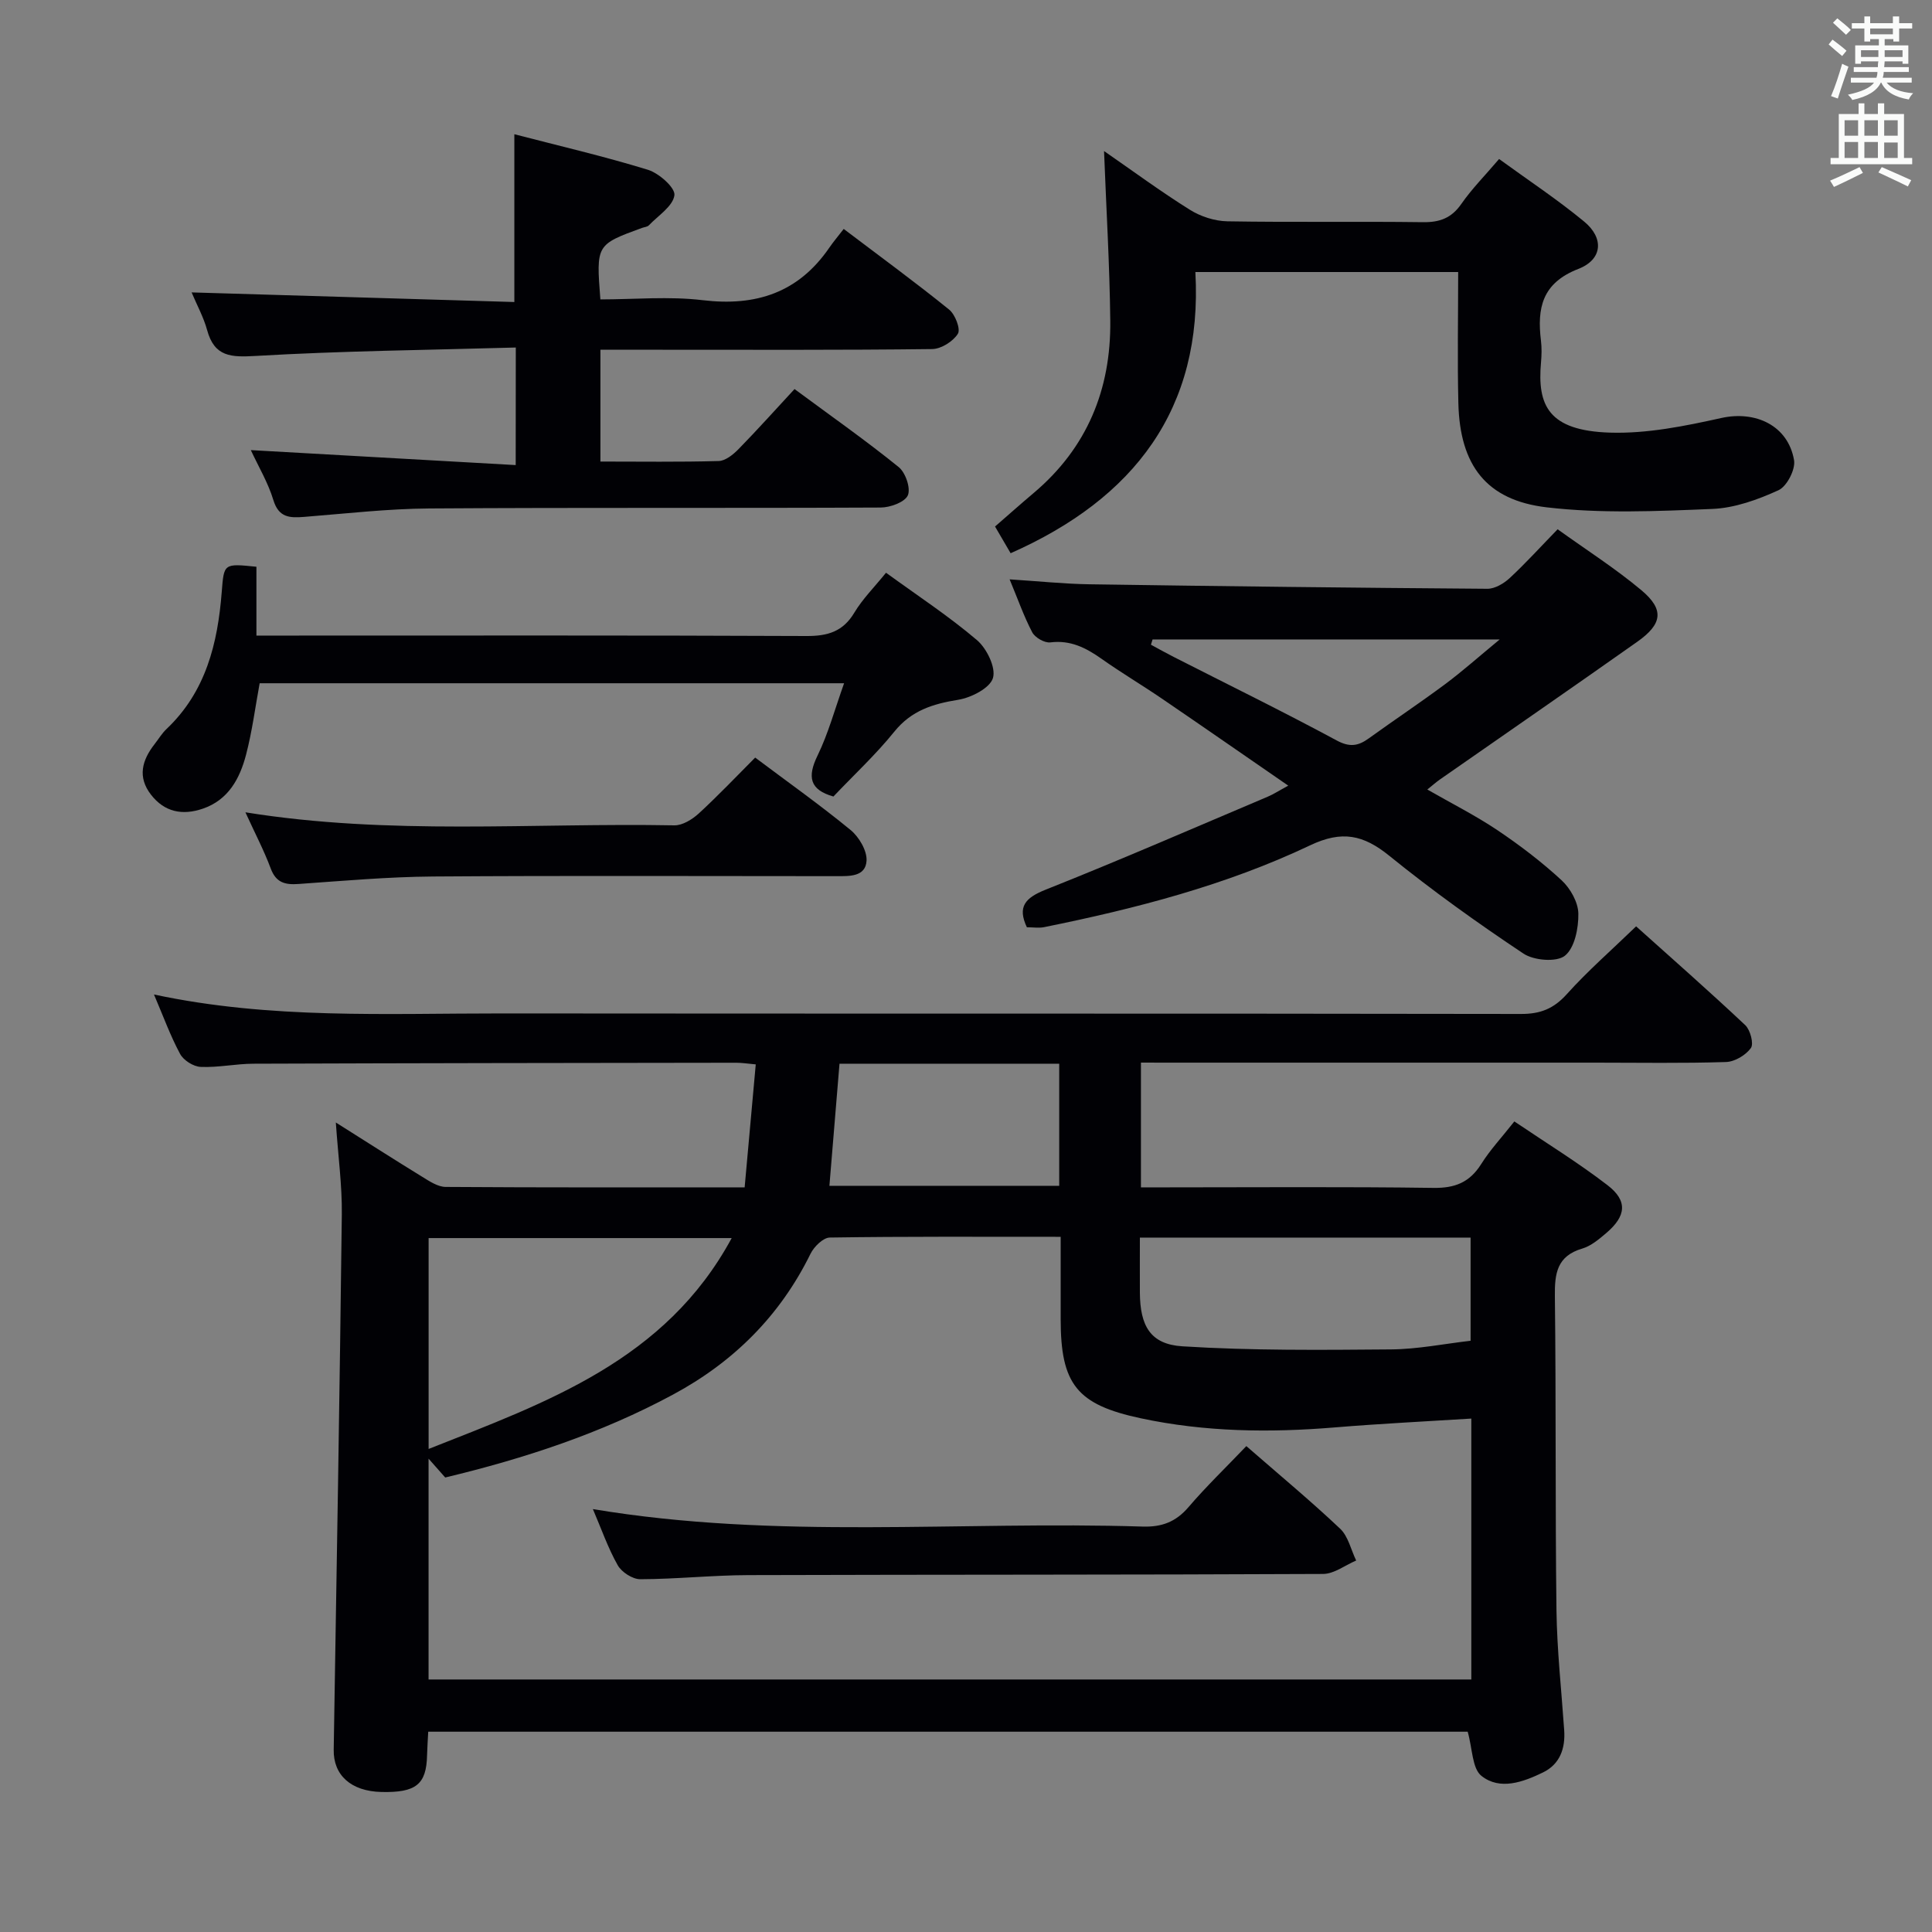 <svg enable-background="new 0 0 400 400" viewBox="0 0 400 400" xmlns="http://www.w3.org/2000/svg"><rect x="0" y="0" width="400" height="400" fill="#808080" stroke="none"/><g fill="#010105"><path d="m236.22 220v25.83h5.55c18.33 0 36.66-.15 54.99.11 4.5.07 7.52-1.15 9.91-4.94 1.84-2.93 4.25-5.51 6.86-8.82 6.56 4.44 13.18 8.5 19.3 13.21 4.2 3.23 3.86 6.38-.25 9.88-1.5 1.28-3.16 2.69-4.98 3.23-5.25 1.54-5.74 5.15-5.68 9.88.26 21.66.06 43.32.33 64.98.11 8.29 1.03 16.58 1.6 24.86.26 3.79-.89 7.05-4.4 8.75-4.09 1.98-8.89 3.76-12.73.71-1.94-1.54-1.85-5.62-2.85-9.15-71.11 0-142.96 0-215.21 0-.08 1.62-.2 3.24-.24 4.86-.13 6.05-2.28 7.79-9.47 7.62-6.29-.15-9.95-3.49-9.86-8.75.61-36.95 1.24-73.9 1.68-110.84.07-5.95-.75-11.91-1.24-19.02 6.49 4.09 12.13 7.71 17.85 11.22 1.51.93 3.25 2.11 4.89 2.12 20.31.14 40.62.09 61.9.09.77-8.55 1.52-16.86 2.3-25.46-1.78-.16-2.9-.34-4.02-.34-33.32.04-66.65.08-99.97.2-3.65.01-7.3.82-10.93.66-1.5-.06-3.55-1.36-4.26-2.68-2.02-3.75-3.48-7.8-5.41-12.31 24.2 5.17 48.18 3.9 72.08 3.92 70.32.07 140.63-.01 210.95.11 4.01.01 6.77-1.09 9.48-4.1 4.32-4.81 9.23-9.09 14.35-14.04 7.42 6.66 15.13 13.43 22.59 20.45 1.05.99 1.81 3.85 1.17 4.75-1.07 1.48-3.35 2.84-5.17 2.89-8.99.29-17.99.13-26.99.13-29.66 0-59.32 0-88.98 0-1.75-.01-3.48-.01-5.14-.01zm68.4 73.7c-9.68.61-18.97 1.06-28.24 1.83-13.5 1.12-26.92.95-40.2-1.89-13.26-2.83-16.58-7.07-16.58-20.54 0-5.59 0-11.19 0-17.03-16.49 0-32.15-.09-47.8.15-1.37.02-3.27 1.89-3.99 3.36-6.32 12.86-15.95 22.42-28.48 29.16-14.87 8.01-30.75 13.23-47.15 17.16-1.07-1.2-2.04-2.31-3.45-3.9v45.72h215.89c0-18.02 0-35.77 0-54.02zm-215.88-37.37v43.66c24.54-9.7 49.03-18.3 62.75-43.66-21.16 0-41.69 0-62.75 0zm147.26-.1c0 4.14-.02 7.78 0 11.42.05 6.82 2.14 10.67 8.8 11.09 14.35.9 28.77.76 43.17.64 5.55-.04 11.1-1.17 16.5-1.79 0-7.46 0-14.35 0-21.35-22.89-.01-45.32-.01-68.47-.01zm-62.19-36c-.71 8.63-1.4 16.84-2.09 25.28h47.58c0-8.56 0-16.81 0-25.28-15.24 0-30.18 0-45.49 0z"/><path d="m106.79 71.95c-18.27.52-36.06.7-53.8 1.74-5.16.3-8.59.22-10.11-5.36-.73-2.66-2.1-5.15-3.21-7.79 22.51.67 44.63 1.33 66.82 1.99 0-12 0-23.05 0-34.74 9.23 2.4 18.54 4.56 27.65 7.36 2.3.71 5.7 3.73 5.49 5.27-.3 2.28-3.36 4.21-5.3 6.24-.31.32-.92.35-1.39.52-9.52 3.48-9.52 3.48-8.64 14.81 7.02 0 14.19-.68 21.19.16 11.04 1.32 19.82-1.56 26.21-10.87.85-1.24 1.83-2.38 2.98-3.88 7.71 5.84 14.91 11.1 21.83 16.7 1.25 1.01 2.41 4.03 1.81 5-1 1.59-3.45 3.14-5.31 3.17-18.99.23-37.98.14-56.97.14-3.8 0-7.61 0-11.73 0v23.15c8.25 0 16.38.12 24.5-.11 1.39-.04 2.99-1.34 4.08-2.45 3.94-4.03 7.7-8.23 11.61-12.45 7.8 5.77 14.87 10.73 21.56 16.15 1.42 1.14 2.53 4.39 1.9 5.85-.62 1.42-3.64 2.52-5.62 2.53-31.15.15-62.31-.02-93.46.19-8.61.06-17.23 1.06-25.83 1.74-3.01.24-5.34.22-6.46-3.5-1.09-3.59-3.08-6.91-4.66-10.32 18.35 1.04 36.45 2.06 54.84 3.1.02-8.59.02-15.87.02-24.34z"/><path d="m209.03 119.95c5.98.38 11.25.94 16.52 1.02 27.46.41 54.93.73 82.4.93 1.55.01 3.4-1.09 4.61-2.21 3.29-3.05 6.31-6.39 9.93-10.11 5.91 4.25 11.9 8.07 17.31 12.59 4.82 4.03 4.41 7.02-.86 10.73-13.55 9.56-27.19 18.98-40.79 28.46-.79.55-1.51 1.2-2.64 2.1 5.09 2.92 9.98 5.38 14.5 8.41 4.66 3.13 9.17 6.57 13.29 10.37 1.82 1.68 3.44 4.55 3.48 6.91.05 3-.75 7.09-2.78 8.72-1.72 1.38-6.42 1-8.57-.43-9.54-6.35-18.89-13.05-27.79-20.26-5.36-4.34-9.78-5.3-16.38-2.17-17.46 8.29-36.14 13.11-55.05 16.94-1.11.23-2.31.03-3.61.03-1.99-4.25-.37-6.09 3.93-7.8 15.42-6.13 30.65-12.76 45.93-19.23 1.19-.5 2.28-1.22 4.26-2.29-9.1-6.27-17.61-12.19-26.18-18.03-4.12-2.81-8.42-5.36-12.49-8.24-3.22-2.27-6.42-3.91-10.59-3.39-1.19.15-3.17-.99-3.75-2.09-1.75-3.34-3-6.94-4.68-10.96zm29.6 12.44c-.11.36-.23.73-.34 1.09 1.57.85 3.13 1.73 4.73 2.54 11.25 5.73 22.59 11.28 33.7 17.27 2.71 1.46 4.46 1.18 6.66-.41 5.25-3.79 10.64-7.38 15.83-11.24 3.61-2.69 6.98-5.7 11.29-9.25-24.87 0-48.37 0-71.87 0z"/><path d="m209.24 114.54c-1.1-1.89-2.1-3.59-3.23-5.53 2.77-2.4 5.35-4.71 8-6.94 11.06-9.33 16.02-21.46 15.86-35.67-.13-11.57-.83-23.14-1.29-35.13 5.99 4.15 11.74 8.39 17.77 12.16 2.23 1.4 5.14 2.34 7.75 2.39 13.49.23 27 0 40.49.18 3.5.05 5.93-.85 7.97-3.79 2.17-3.12 4.88-5.85 7.81-9.29 5.99 4.36 12.05 8.36 17.62 12.96 4.13 3.41 3.83 7.84-1.22 9.8-7.53 2.93-8.55 8.13-7.73 14.86.18 1.48.14 3.01.01 4.49-.8 8.9 1.53 14.14 14.27 14.54 7.66.24 15.51-1.35 23.07-3.03 7.05-1.56 13.8 1.53 15.05 8.73.33 1.91-1.48 5.42-3.21 6.22-4.29 1.96-9.07 3.69-13.71 3.88-11.42.47-22.98.99-34.28-.33-12.56-1.47-17.98-8.76-18.3-21.51-.22-8.96-.04-17.93-.04-27.21-18.07 0-35.65 0-54.41 0 1.58 28.33-12.65 46.9-38.25 58.22z"/><path d="m183.44 118.58c6.61 4.8 13.03 9.01 18.83 13.95 2.03 1.73 3.96 5.7 3.31 7.85-.63 2.09-4.49 4.06-7.18 4.5-5.25.85-9.68 2.2-13.23 6.59-3.85 4.77-8.39 8.98-12.62 13.44-4.91-1.39-5.45-4.04-3.28-8.49 2.22-4.56 3.56-9.56 5.49-14.96-40.78 0-80.78 0-121 0-.9 4.85-1.54 9.92-2.82 14.81-1.29 4.92-3.65 9.35-8.96 11.16-4.18 1.43-7.91.73-10.72-2.9-2.84-3.66-1.85-7.14.74-10.46.82-1.05 1.52-2.23 2.47-3.13 8.16-7.73 10.61-17.75 11.44-28.41.46-5.88.4-5.88 7.18-5.19v14.25h6.48c35.8 0 71.6-.07 107.4.09 4.4.02 7.57-.91 9.92-4.85 1.69-2.82 4.09-5.21 6.55-8.25z"/><path d="m50.81 168.18c29.88 4.81 59.39 2.15 88.8 2.7 1.68.03 3.7-1.22 5.04-2.44 4.03-3.7 7.8-7.68 11.7-11.59 6.79 5.1 13.46 9.82 19.75 14.99 1.75 1.44 3.43 4.28 3.31 6.36-.2 3.38-3.6 3.2-6.31 3.2-27.82 0-55.64-.13-83.46.07-9.28.07-18.57.9-27.84 1.55-2.81.2-4.67-.28-5.76-3.24-1.39-3.72-3.25-7.26-5.23-11.6z"/><path d="m258.04 299.4c6.97 6.07 13.38 11.39 19.42 17.1 1.68 1.59 2.24 4.36 3.32 6.59-2.28.97-4.57 2.77-6.85 2.78-39.65.19-79.3.12-118.95.24-7.48.02-14.95.83-22.43.85-1.59 0-3.85-1.46-4.66-2.9-2.02-3.57-3.38-7.52-5.14-11.62 38.02 6.37 75.98 2.43 113.79 3.62 4.01.13 6.91-.97 9.53-4.03 3.66-4.28 7.75-8.21 11.97-12.63z"/></g><path d="m378.6 9.2.8-1c.9.7 1.9 1.4 2.9 2.3l-.9 1.1c-1.1-.9-2-1.7-2.8-2.4zm.5 10.7c.9-2.1 1.6-4.3 2.3-6.7.4.2.8.4 1.3.6-.7 2.1-1.5 4.3-2.2 6.6zm.4-15.2.9-.9c1 .8 2 1.6 2.8 2.4l-1 1c-1-.9-1.9-1.8-2.7-2.5zm12.5-1.3h1.2v1.4h2.7v1.1h-2.7v2.7h-1.2v-.5h-1.8v1.3h4.9v3.8h-1.2v-.5h-3.7c0 .4-.1.9-.1 1.2h5.1v1h-5.2c0 .5-.1.9-.2 1.2h6v1h-5.2c1.1 1.3 2.9 2 5.5 2.2-.4.4-.7.8-.9 1.3-2.9-.5-4.8-1.6-5.7-3.5h-.1c-.8 1.7-2.7 2.9-5.9 3.6-.2-.4-.6-.8-.9-1.1 2.8-.6 4.6-1.4 5.4-2.5h-4.8v-1h5.3c.1-.3.2-.7.2-1.2h-4.9v-1h5c0-.4 0-.8.1-1.2h-3.6v.5h-1.2v-3.8h4.9v-1.3h-1.8v.5h-1.2v-2.7h-2.6v-1.1h2.6v-1.4h1.2v1.4h4.7v-1.4zm-6.7 8.4h3.6c0-.4 0-.9 0-1.4h-3.6zm1.9-4.7h4.7v-1.2h-4.7zm6.7 3.3h-3.7v1.4h3.7z" fill="#fafbfa"/><path d="m384.7 21.4h1.3v2.2h2.8v-2.2h1.3v2.2h4.1v9.1h1.7v1.3h-16.9v-1.3h1.7v-9.1h4.1v-2.2zm.3 13.2.7 1.2c-1.8.9-3.8 1.9-6 2.9-.2-.4-.5-.8-.8-1.3 2.4-1 4.4-2 6.1-2.8zm-3.1-6.5h2.8v-3.2h-2.8zm0 4.6h2.8v-3.3h-2.8zm4.1-4.6h2.8v-3.2h-2.8zm0 4.6h2.8v-3.3h-2.8zm3.6 1.9c2.1.9 4.1 1.8 6.1 2.7l-.7 1.3c-2.2-1.1-4.2-2-6.1-2.9zm3.3-9.7h-2.8v3.2h2.8zm-2.8 7.8h2.8v-3.2h-2.8z" fill="#fafbfa"/></svg>